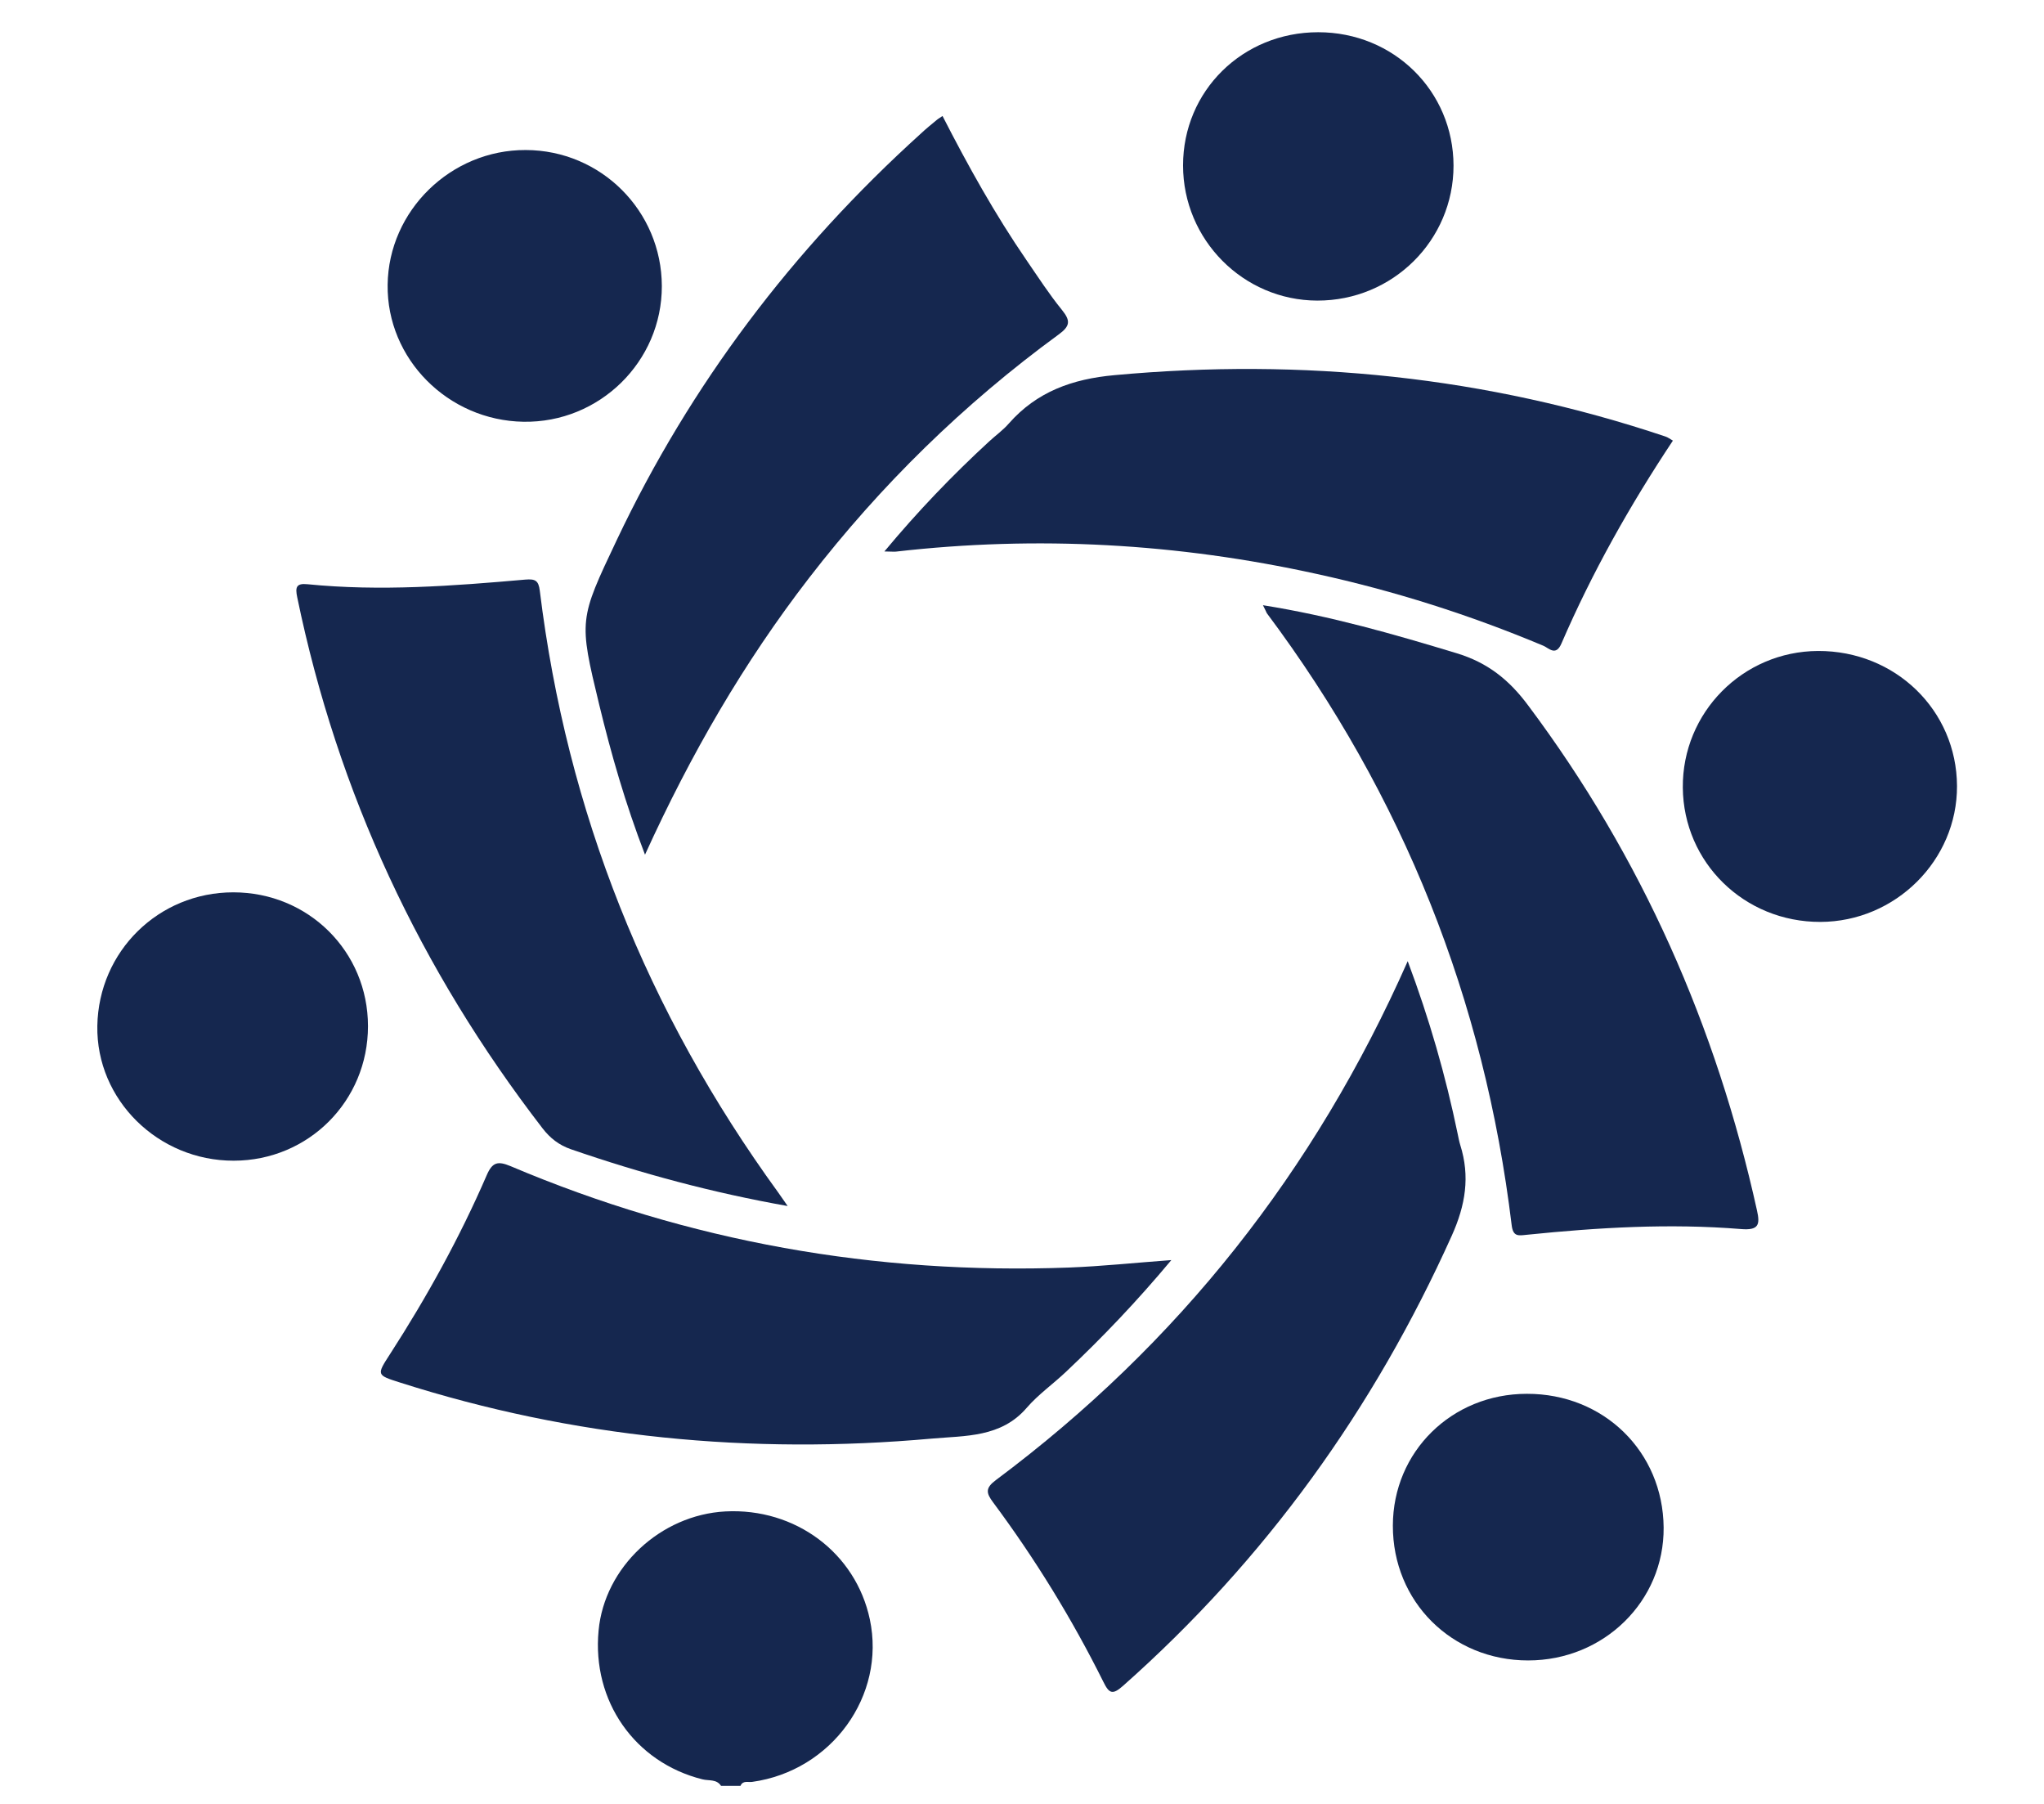 <svg width="34" height="30" viewBox="0 0 34 30" fill="none" xmlns="http://www.w3.org/2000/svg">
    <path d="M11.994 29.7C11.92 29.584 11.787 29.618 11.683 29.591C10.559 29.309 9.845 28.291 9.957 27.117C10.055 26.064 10.985 25.194 12.066 25.136C13.23 25.075 14.235 25.826 14.469 26.932C14.738 28.201 13.832 29.451 12.511 29.634C12.444 29.644 12.357 29.605 12.317 29.7C12.207 29.7 12.101 29.7 11.994 29.7Z" fill="#15274F"/>
    <path d="M10.729 14.214C10.401 13.36 10.167 12.543 9.967 11.718C9.626 10.306 9.632 10.306 10.258 8.984C11.486 6.392 13.185 4.15 15.316 2.223C15.401 2.143 15.492 2.069 15.582 1.995C15.606 1.974 15.633 1.961 15.678 1.929C16.102 2.757 16.552 3.566 17.077 4.33C17.268 4.608 17.452 4.893 17.665 5.155C17.812 5.337 17.801 5.425 17.604 5.567C16.027 6.72 14.647 8.071 13.457 9.613C12.373 11.017 11.491 12.54 10.729 14.214Z" fill="#15274F"/>
    <path d="M14.711 9.171C15.265 8.505 15.841 7.905 16.453 7.342C16.562 7.241 16.685 7.154 16.781 7.043C17.247 6.514 17.838 6.302 18.539 6.239C21.669 5.951 24.724 6.26 27.704 7.26C27.744 7.273 27.776 7.299 27.827 7.328C27.11 8.407 26.482 9.523 25.973 10.702C25.88 10.919 25.765 10.779 25.672 10.739C24.449 10.226 23.195 9.827 21.898 9.544C19.586 9.036 17.255 8.904 14.9 9.174C14.852 9.177 14.802 9.171 14.711 9.171Z" fill="#15274F"/>
    <path d="M21.008 10.065C22.137 10.245 23.182 10.546 24.228 10.863C24.745 11.019 25.102 11.305 25.419 11.731C27.31 14.256 28.549 17.067 29.226 20.131C29.279 20.366 29.255 20.464 28.962 20.44C27.771 20.343 26.583 20.414 25.398 20.535C25.259 20.549 25.169 20.573 25.145 20.374C24.692 16.628 23.341 13.23 21.072 10.197C21.059 10.171 21.048 10.142 21.008 10.065Z" fill="#15274F"/>
    <path d="M13.102 20.057C11.858 19.837 10.668 19.517 9.498 19.113C9.299 19.044 9.152 18.93 9.024 18.764C6.989 16.125 5.617 13.19 4.944 9.933C4.909 9.766 4.928 9.697 5.114 9.716C6.326 9.837 7.533 9.745 8.739 9.639C8.902 9.626 8.958 9.652 8.979 9.824C9.429 13.499 10.764 16.831 12.945 19.832C12.993 19.901 13.041 19.97 13.102 20.057Z" fill="#15274F"/>
    <path d="M23.416 15.985C23.776 16.945 24.047 17.889 24.247 18.857C24.26 18.917 24.271 18.981 24.29 19.042C24.455 19.565 24.378 20.041 24.148 20.552C22.854 23.428 21.053 25.935 18.68 28.037C18.509 28.188 18.451 28.169 18.355 27.973C17.833 26.924 17.22 25.927 16.52 24.986C16.403 24.83 16.387 24.748 16.565 24.615C19.602 22.349 21.868 19.483 23.416 15.985Z" fill="#15274F"/>
    <path d="M19.484 20.956C18.912 21.641 18.339 22.241 17.734 22.812C17.519 23.016 17.271 23.19 17.079 23.412C16.653 23.909 16.056 23.875 15.497 23.925C12.487 24.195 9.536 23.912 6.653 22.992C6.262 22.868 6.262 22.868 6.488 22.519C7.101 21.569 7.647 20.581 8.095 19.547C8.19 19.325 8.281 19.306 8.491 19.393C11.459 20.652 14.559 21.199 17.782 21.08C18.328 21.059 18.874 21.001 19.484 20.956Z" fill="#15274F"/>
    <path d="M25.419 27.614C24.149 27.614 23.166 26.636 23.169 25.372C23.171 24.142 24.149 23.18 25.398 23.18C26.677 23.177 27.662 24.142 27.673 25.403C27.683 26.628 26.679 27.614 25.419 27.614Z" fill="#15274F"/>
    <path d="M8.745 2.495C9.996 2.498 11.006 3.508 11.009 4.758C11.011 6.014 9.97 7.035 8.707 7.014C7.45 6.993 6.432 5.967 6.448 4.737C6.462 3.503 7.501 2.49 8.745 2.495Z" fill="#15274F"/>
    <path d="M6.121 17.066C6.121 18.309 5.133 19.301 3.889 19.303C2.629 19.306 1.598 18.288 1.619 17.061C1.641 15.821 2.637 14.84 3.881 14.84C5.13 14.84 6.121 15.824 6.121 17.066Z" fill="#15274F"/>
    <path d="M21.927 0.536C23.184 0.536 24.175 1.514 24.178 2.754C24.178 3.997 23.166 5.002 21.911 4.999C20.68 4.996 19.679 3.986 19.679 2.751C19.679 1.511 20.67 0.536 21.927 0.536Z" fill="#15274F"/>
    <path d="M30.28 15.332C29.015 15.335 28.003 14.346 27.992 13.098C27.982 11.85 28.989 10.832 30.241 10.826C31.527 10.821 32.547 11.813 32.553 13.071C32.558 14.306 31.53 15.329 30.28 15.332Z" fill="#15274F"/>
</svg>
